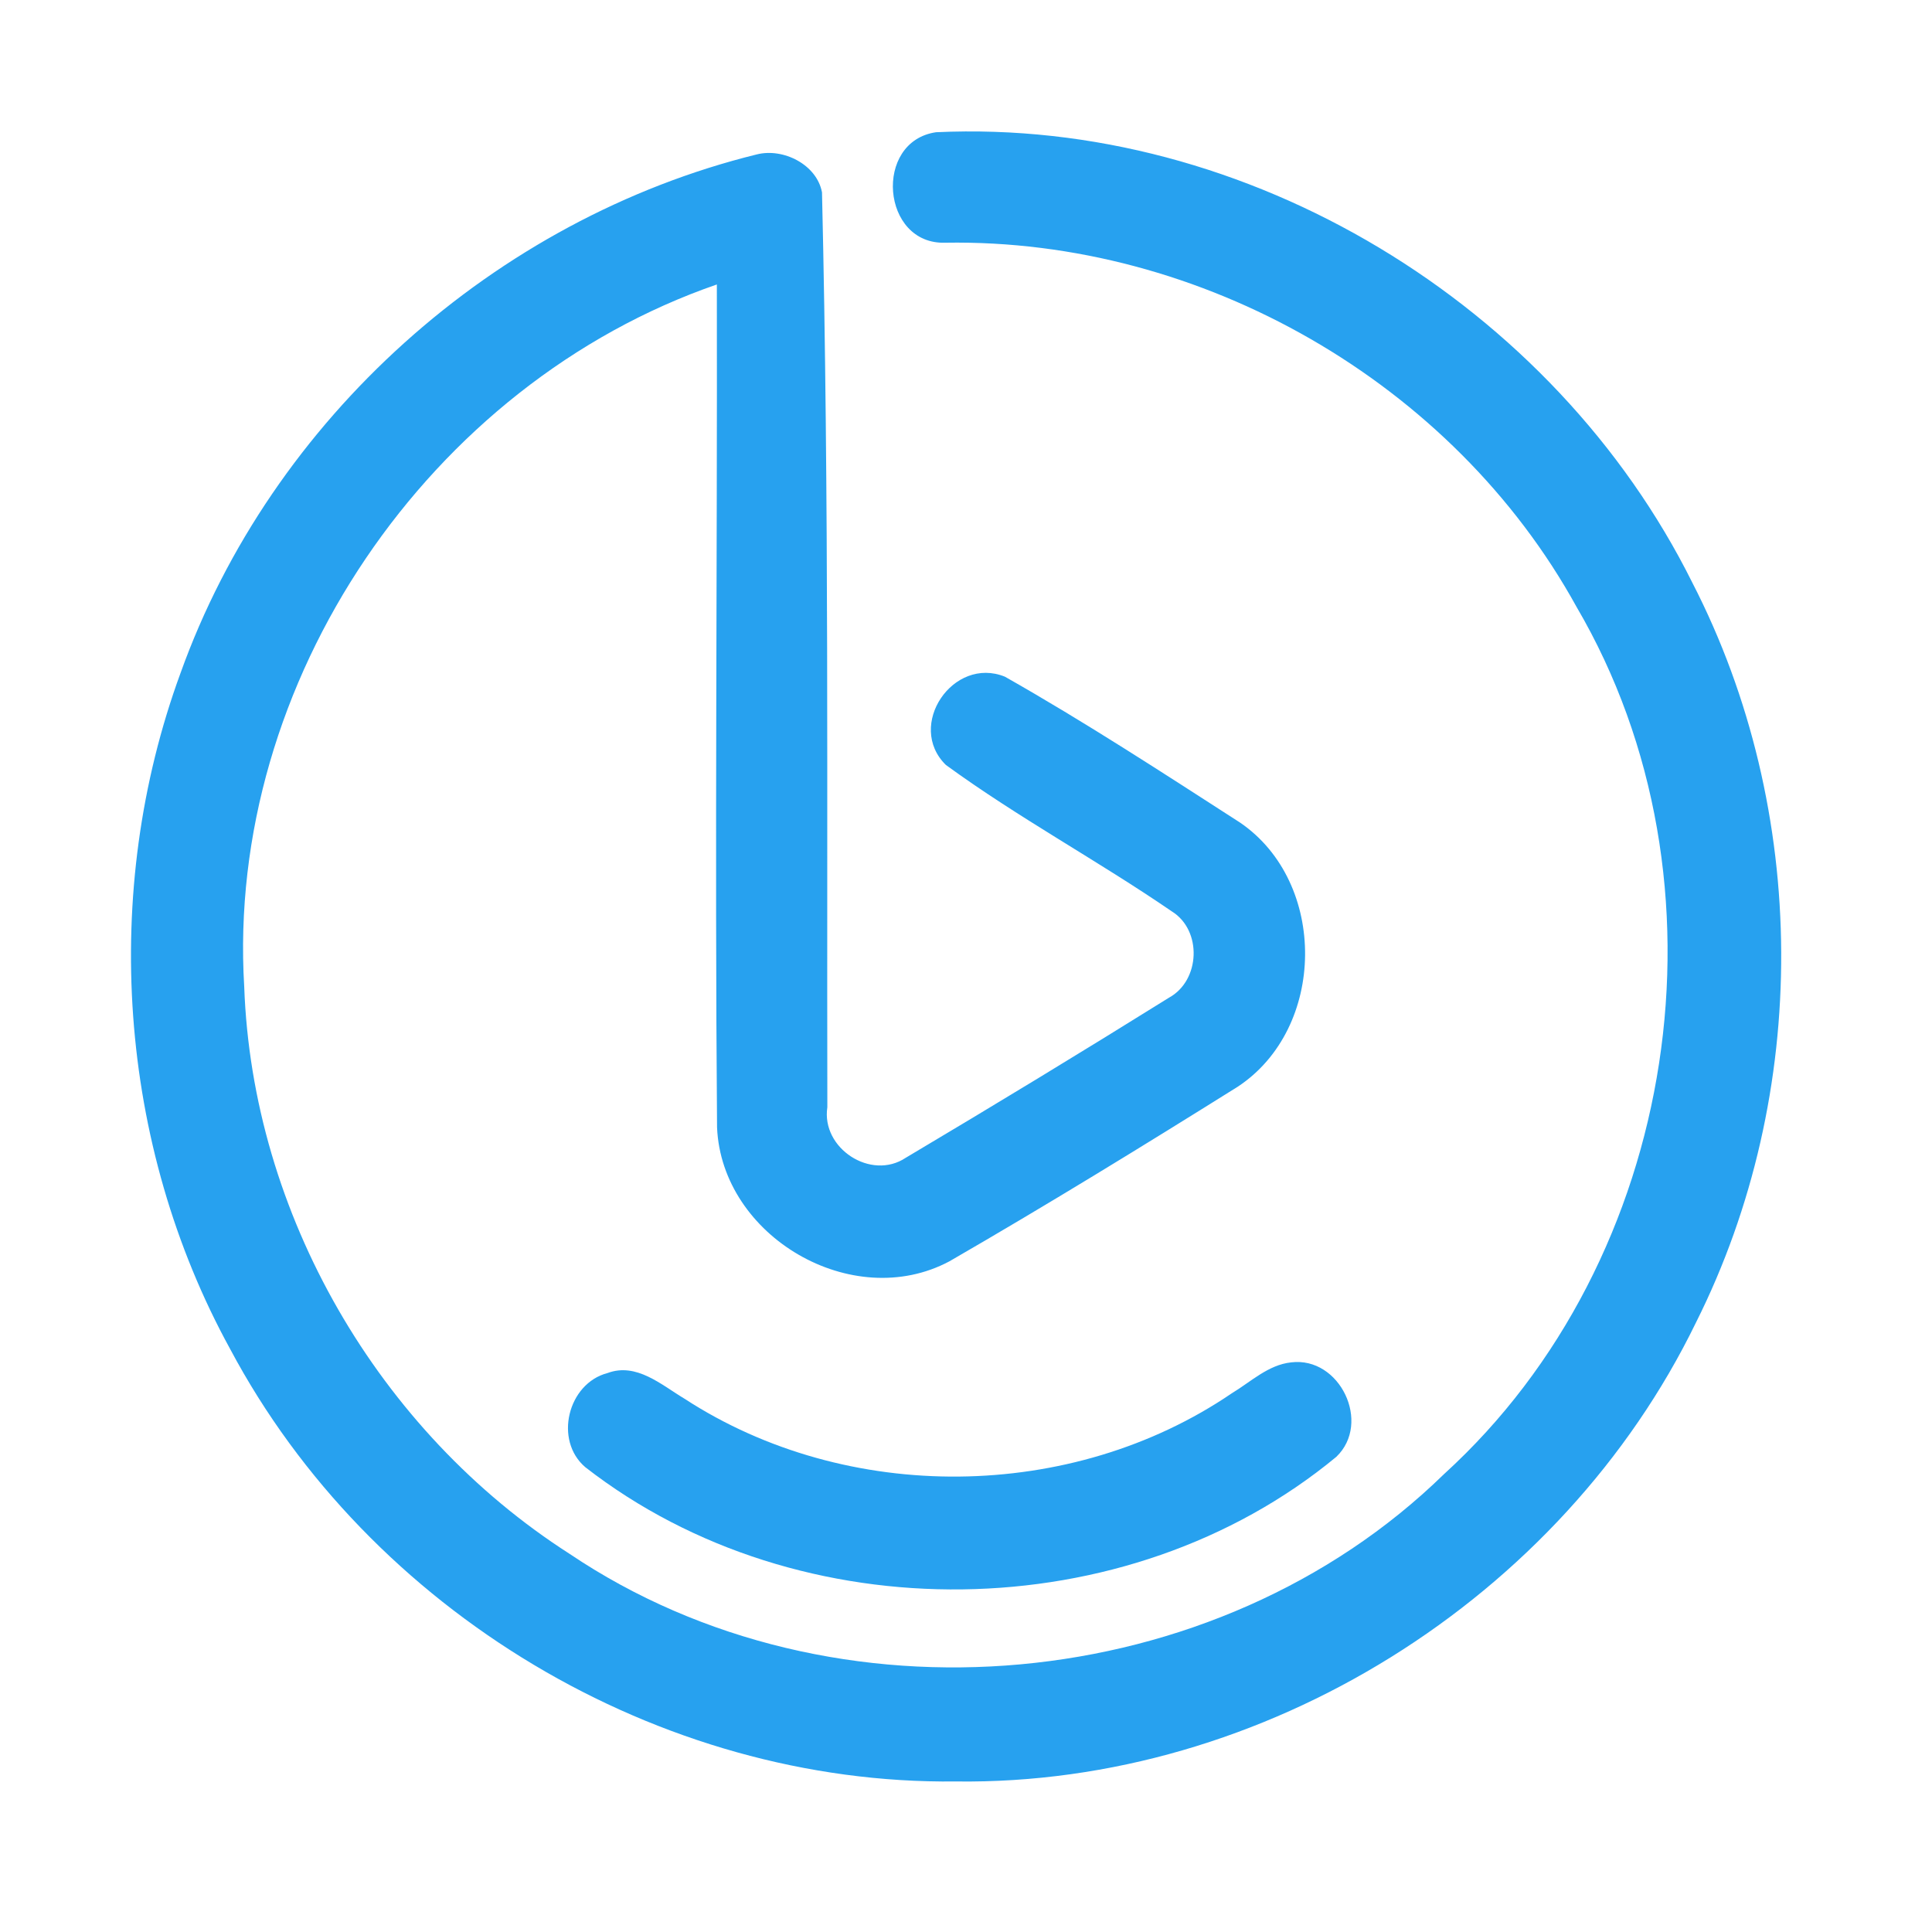 <?xml version="1.0" encoding="UTF-8" ?>
<!DOCTYPE svg PUBLIC "-//W3C//DTD SVG 1.1//EN" "http://www.w3.org/Graphics/SVG/1.1/DTD/svg11.dtd">
<svg width="192pt" height="192pt" viewBox="0 0 192 192" version="1.1" xmlns="http://www.w3.org/2000/svg">
<g id="#27a1efff">
<path fill="#27a1ef" opacity="1.00" d=" M 93.96 24.12 C 87.58 24.35 86.77 14.04 93.03 13.14 C 124.00 11.70 154.44 30.28 168.19 57.92 C 179.84 80.56 179.95 108.67 168.55 131.42 C 155.21 158.88 125.59 177.44 95.00 177.04 C 65.44 177.38 36.73 160.11 22.87 134.06 C 11.72 113.74 9.97 88.62 17.94 66.89 C 26.98 41.64 49.19 21.76 75.19 15.35 C 77.84 14.67 81.18 16.36 81.69 19.12 C 82.40 49.41 82.16 79.73 82.22 110.04 C 81.60 114.12 86.56 117.36 90.01 115.06 C 98.78 109.85 107.51 104.55 116.17 99.15 C 119.29 97.45 119.49 92.45 116.45 90.57 C 109.10 85.53 101.20 81.27 94.00 76.02 C 90.01 72.11 94.72 65.16 99.87 67.25 C 107.83 71.76 115.54 76.79 123.24 81.75 C 131.96 87.71 131.82 102.19 123.00 108.00 C 113.54 113.92 104.01 119.77 94.35 125.35 C 84.71 130.49 71.72 122.89 71.26 112.04 C 71.03 84.12 71.29 56.19 71.24 28.27 C 42.65 38.15 22.44 67.75 24.27 98.05 C 25.07 120.62 37.60 142.24 56.59 154.41 C 82.89 172.13 120.83 168.64 143.51 146.49 C 166.92 125.19 172.69 87.64 156.68 60.32 C 144.39 38.00 119.41 23.70 93.96 24.12 Z" />
<path fill="#27a1ef" opacity="1.00" d=" M 128.32 135.39 C 133.16 134.80 136.32 141.41 132.80 144.78 C 112.01 161.97 79.44 162.37 58.17 145.81 C 55.03 143.14 56.42 137.48 60.38 136.45 C 63.25 135.38 65.73 137.63 68.02 139.00 C 84.16 149.51 106.49 149.31 122.42 138.46 C 124.30 137.33 126.04 135.63 128.32 135.39 Z" />
</g>
</svg>
